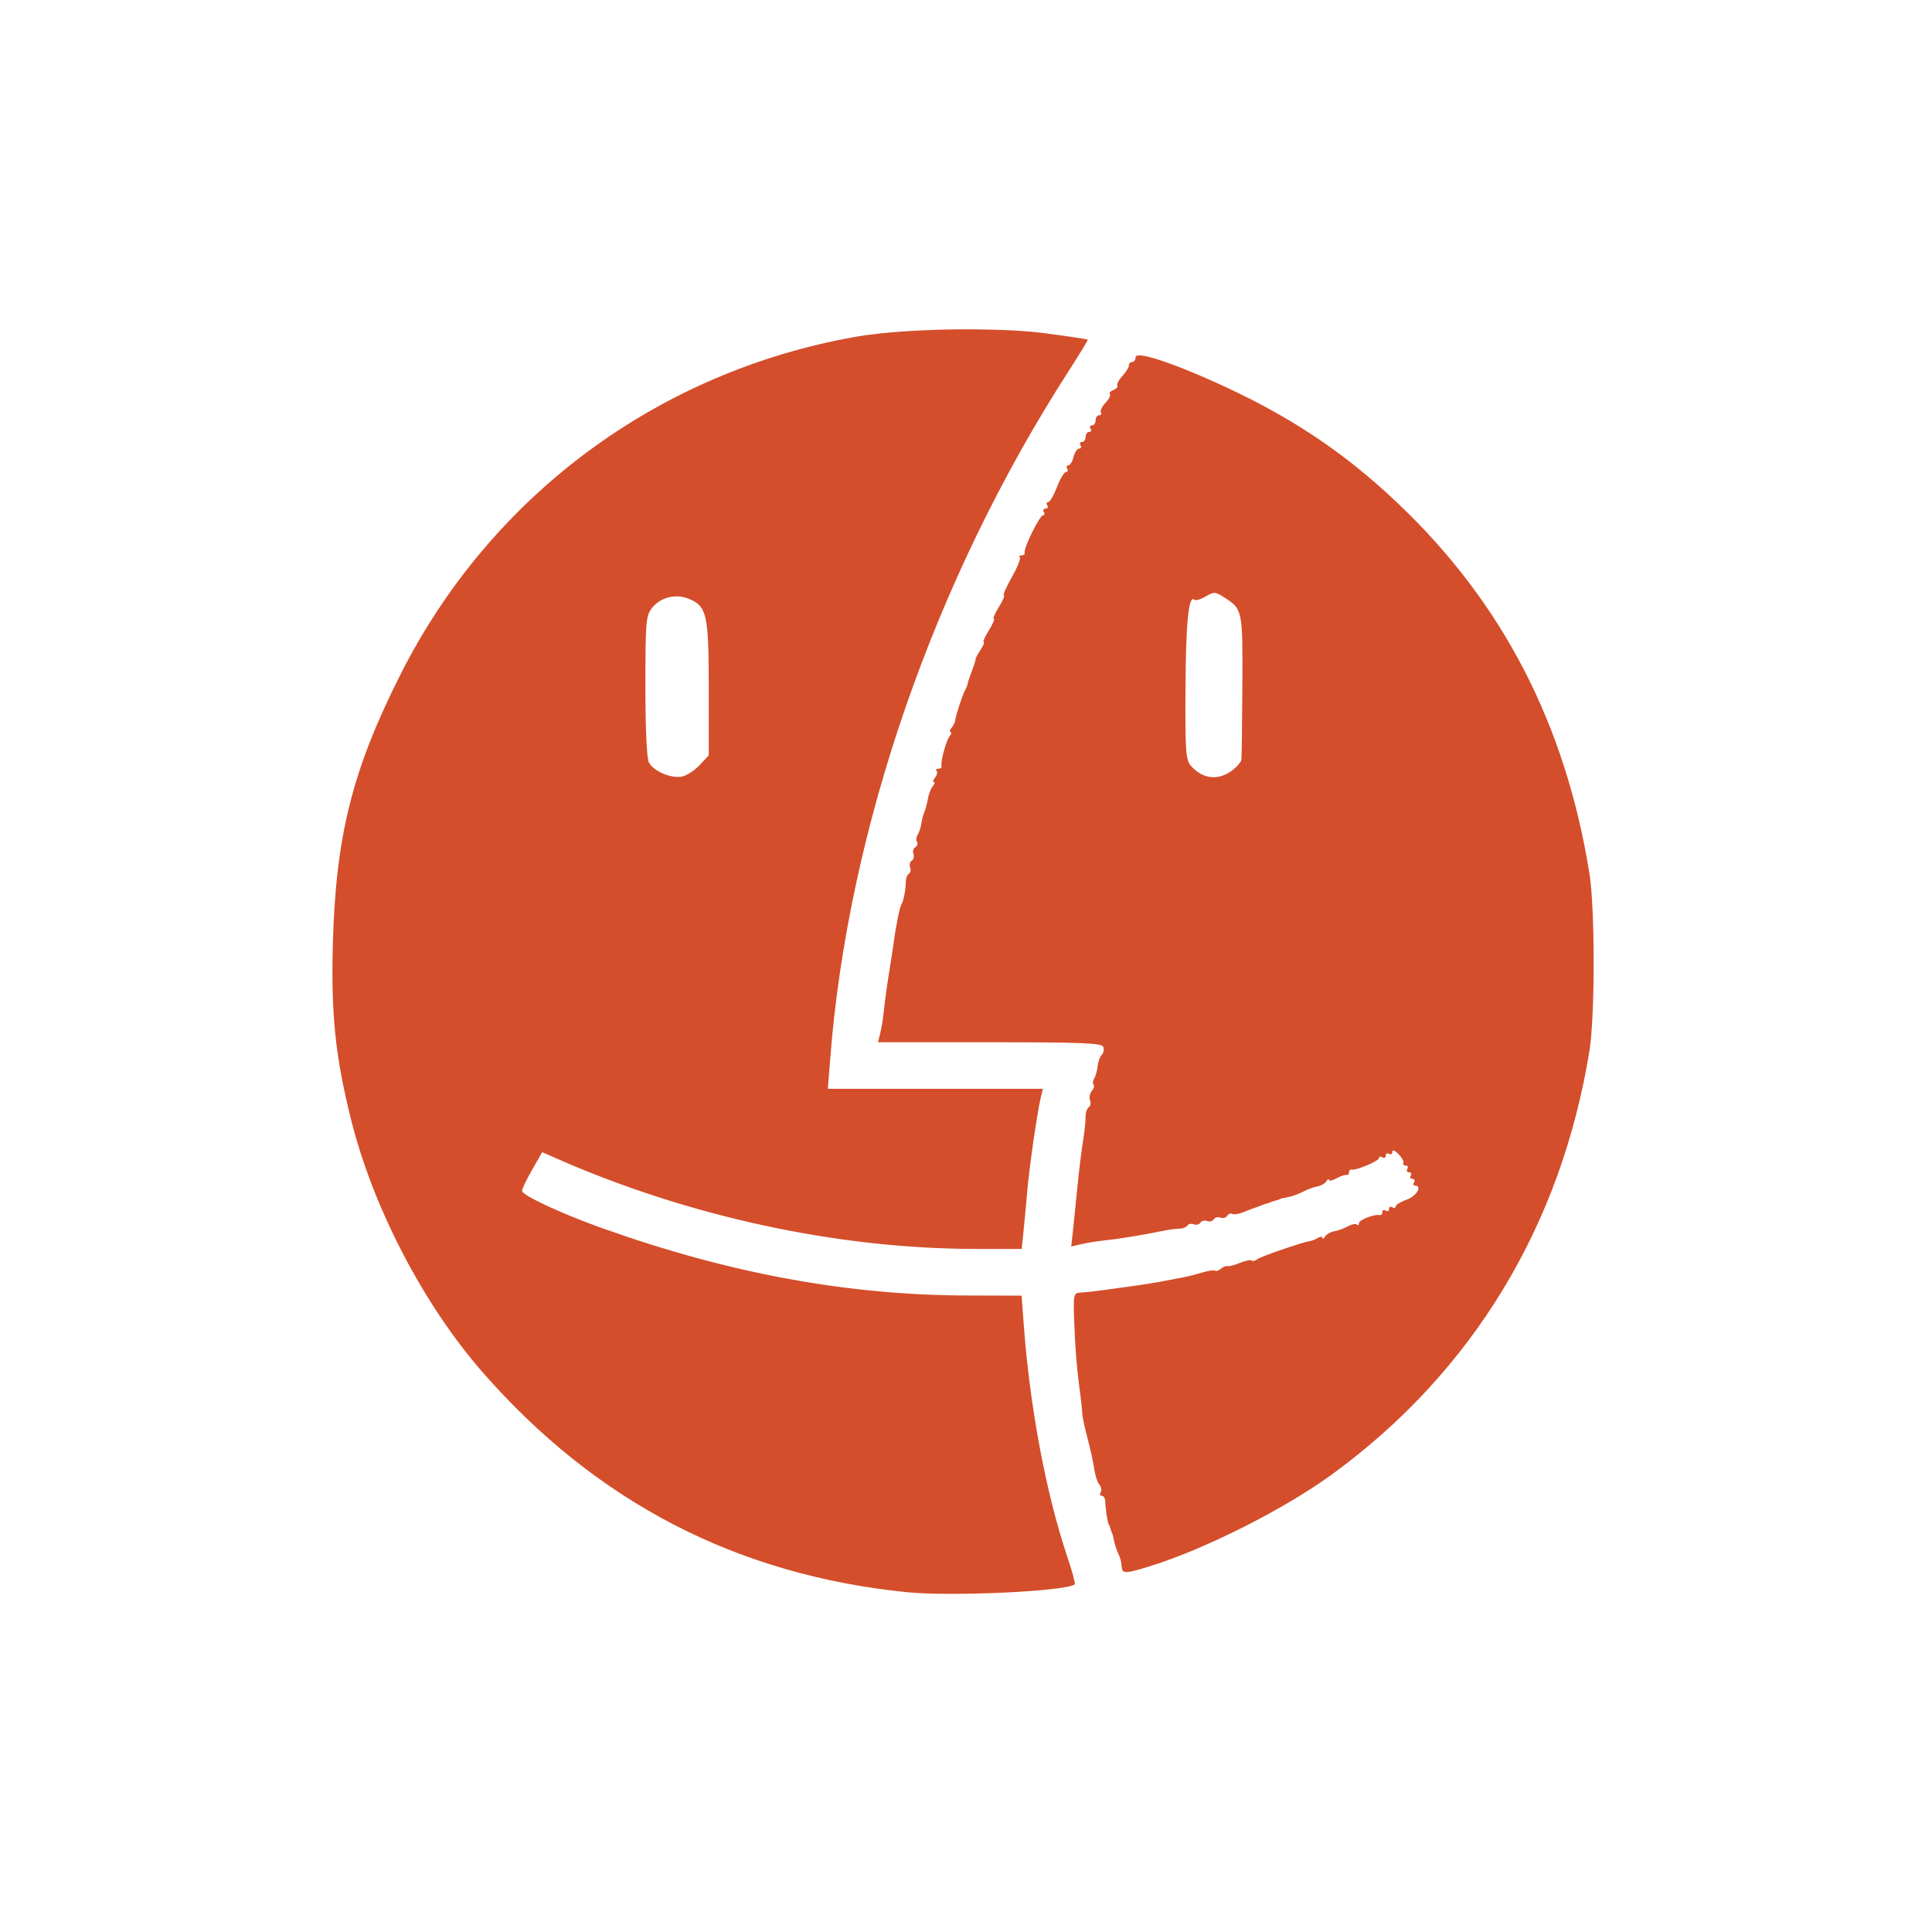 <svg height="512" viewBox="0 0 512 512" width="512" xmlns="http://www.w3.org/2000/svg">
 <path d="m254.246 87.282c-10.181.081-20.583.752-27.556 1.985-52.33 9.254-96.57 42.04-120.45 89.26-12.846 25.398-17.259 42.944-18.03 71.6-.505 18.66.65 29.782 4.778 46.4 5.822 23.434 19.22 49.21 34.958 67.19 30.13 34.425 67.39 53.701 112.48 58.24 11.874 1.196 42.56-.267 44.41-2.12.192-.192-.706-3.461-1.985-7.268-5.652-16.821-9.928-39.623-11.541-61.47l-.572-7.739-13.829-.034c-32.07-.022-63.51-5.79-97.37-17.866-10.651-3.798-21.21-8.704-21.2-9.858.005-.54 1.227-3.065 2.692-5.619l2.658-4.643 3.297 1.447c35.21 15.576 74.937 24.19 111.7 24.19h12.08l.471-4.643c.263-2.552.723-7.432 1.01-10.834.529-6.271 2.713-21.261 3.634-24.932l.505-2.02h-56.996l.606-7.739c4.7-61.04 27.521-127.02 63.09-182.29 2.948-4.582 5.295-8.399 5.181-8.512-.114-.114-5.185-.884-11.238-1.682-5.02-.662-11.552-.983-18.438-1.043-1.435-.013-2.886-.012-4.34 0m47.51 6.897c-.534.03-.808.193-.808.505 0 .678-.422 1.245-.908 1.245-.486 0-.875.402-.875.908 0 .506-.761 1.767-1.716 2.793-.955 1.025-1.569 2.162-1.346 2.523.223.361-.247.906-1.043 1.211-.796.305-1.225.76-.942 1.043.283.283-.218 1.328-1.144 2.322-.926.994-1.5 2.145-1.245 2.557.255.412.044.774-.471.774-.515 0-.908.583-.908 1.312 0 .729-.427 1.346-.942 1.346-.515 0-.704.389-.404.875.3.486.145.875-.37.875-.515 0-.942.583-.942 1.312 0 .729-.427 1.346-.942 1.346-.515 0-.704.389-.404.875.3.486.135.875-.37.875-.505 0-1.175 1.01-1.48 2.221-.305 1.215-.917 2.221-1.379 2.221-.462 0-.603.389-.303.875.3.486.172.875-.303.875-.474 0-1.554 1.783-2.389 3.97-.835 2.187-1.873 4-2.322 4-.449 0-.57.389-.269.875.3.486.106.875-.437.875-.543 0-.771.389-.471.875.3.486.196.908-.236.908-.882 0-5.188 8.79-4.845 9.892.122.39-.241.707-.808.707-.567 0-.769.241-.471.538.297.297-.675 2.697-2.153 5.316-1.478 2.619-2.415 4.744-2.086 4.744.329 0-.261 1.394-1.312 3.095-1.051 1.701-1.668 3.095-1.346 3.095.322 0-.261 1.394-1.312 3.095-1.051 1.701-1.673 3.095-1.379 3.095.294 0-.096.964-.875 2.153-.779 1.189-1.352 2.275-1.279 2.423.073.147-.34 1.469-.908 2.927-.568 1.458-1.091 3.047-1.178 3.533-.087.486-.42 1.297-.707 1.783-.64 1.083-2.481 6.726-2.591 7.94-.044.486-.471 1.378-.976 1.985-.504.608-.631 1.11-.269 1.11.362 0 .254.503-.236 1.11-.92 1.143-2.45 6.772-2.153 7.94.093.365-.274.673-.841.673-.567 0-.791.252-.471.572.32.32.138 1.131-.404 1.783-.541.652-.665 1.178-.303 1.178.362 0 .212.491-.303 1.11-.514.62-1.079 2.128-1.279 3.331-.2 1.203-.63 2.77-.942 3.499-.312.729-.666 2.123-.808 3.095-.141.972-.563 2.286-.942 2.894-.379.608-.482 1.465-.202 1.918.28.452.09 1.087-.437 1.413-.527.326-.76 1.119-.505 1.783.255.664.061 1.475-.437 1.783-.498.308-.692 1.085-.437 1.75.255.664.097 1.448-.336 1.716-.434.268-.787 1.178-.808 2.02-.056 2.351-.551 4.994-1.11 5.955-.533.916-1.523 5.861-2.221 11.04-.229 1.701-.631 4.295-.875 5.753-.674 4.03-1.285 8.479-1.649 11.911-.18 1.701-.587 4.181-.908 5.518l-.606 2.456h29.608c24.344 0 29.695.21 30.08 1.211.257.67.103 1.612-.37 2.086-.474.474-.984 1.809-1.11 2.994-.126 1.186-.526 2.678-.908 3.297-.383.619-.456 1.361-.168 1.649.287.287.065 1.036-.471 1.682-.536.646-.747 1.77-.471 2.49.276.72.121 1.534-.336 1.817-.457.283-.841 1.387-.841 2.456-.002 1.07-.207 3.346-.471 5.05-.691 4.451-1.322 9.564-1.75 14.13-.204 2.187-.641 6.514-.976 9.623l-.606 5.653 2.557-.606c1.411-.336 3.951-.764 5.653-.942 4.402-.461 10.432-1.439 16.352-2.658 1.458-.3 3.331-.528 4.172-.538.841-.01 1.751-.374 2.02-.808.268-.434 1.052-.591 1.716-.336.664.255 1.442.06 1.75-.437.308-.498 1.119-.692 1.783-.437.664.255 1.442.06 1.75-.437.308-.498 1.119-.726 1.783-.471.664.255 1.457.056 1.783-.471.326-.527.934-.759 1.346-.505.412.254 1.886-.002 3.264-.572 1.377-.57 2.798-1.11 3.163-1.211.365-.101.867-.282 1.11-.404.243-.122.826-.35 1.312-.471.486-.122 1.069-.316 1.312-.437.243-.122.86-.316 1.346-.437.486-.122.989-.307 1.11-.404.122-.097 1.124-.329 2.254-.538 1.13-.209 2.913-.866 3.97-1.447 1.057-.581 2.716-1.188 3.667-1.346.951-.158 2.044-.784 2.423-1.379.378-.595.698-.752.707-.37.007.382.892.203 1.985-.404 1.094-.606 2.294-1.012 2.658-.908.365.103.673-.221.673-.707 0-.486.275-.805.639-.707 1.15.311 7.301-2.268 7.301-3.062 0-.417.389-.502.875-.202.486.3.908.106.908-.437 0-.543.389-.771.875-.471.486.3.875.061.875-.538 0-.647.666-.404 1.649.606.91.936 1.488 2.024 1.279 2.389-.21.365.062.639.606.639.543 0 .738.422.437.908-.3.486-.106.875.437.875.543 0 .771.389.471.875-.3.486-.106.875.437.875.543 0 .738.422.437.908-.3.486-.198.875.236.875 2.06 0 .455 2.758-2.153 3.701-1.62.586-2.961 1.4-2.961 1.817 0 .417-.389.536-.875.236-.486-.3-.875-.106-.875.437 0 .543-.389.738-.875.437-.486-.3-.908-.111-.908.404 0 .515-.275.854-.639.774-1.445-.316-5.552 1.274-5.552 2.153 0 .514-.231.677-.538.37-.307-.307-1.393-.096-2.423.471-1.03.567-2.649 1.155-3.6 1.312-.951.158-2.044.784-2.423 1.379-.378.595-.698.763-.707.37-.007-.393-.503-.413-1.11-.034-.608.38-1.598.785-2.187.875-2.132.324-13.09 4.105-14.03 4.845-.531.417-1.161.555-1.413.303-.252-.252-1.624.027-3.03.606-1.404.578-2.882.97-3.297.875-.416-.096-1.249.208-1.851.707-.601.499-1.284.735-1.514.505-.23-.23-1.797-.002-3.466.505-1.669.507-4.03 1.097-5.249 1.312-1.215.215-3.193.598-4.408.841-2.518.505-6.111 1.073-10.598 1.682-1.701.231-4.684.641-6.628.908-1.944.268-4.361.514-5.383.572-1.751.1-1.854.531-1.615 7.301.255 7.229.721 13.04 1.615 19.582.266 1.944.506 4.259.538 5.181.031.922.68 3.905 1.413 6.628.733 2.723 1.52 6.337 1.75 8.01.23 1.67.834 3.522 1.346 4.138.512.617.684 1.545.37 2.052-.314.507-.182.942.303.942.484 0 .895.697.908 1.548.03 1.868.665 5.85.976 6.157.123.122.316.624.437 1.11.122.486.306.989.404 1.11.098.122.303.962.471 1.851.168.889.616 2.283.976 3.095.832 1.879.974 2.472 1.11 4.105.143 1.71 1.192 1.662 7.671-.37 14.719-4.615 35.468-15.11 48.11-24.326 37.12-27.06 60.686-65.859 68.17-112.28 1.471-9.118 1.467-37.675 0-46.835-6.329-39.531-22.981-71.75-50.671-98.08-14.658-13.937-29.441-23.708-49.39-32.569-9.992-4.438-17.1-6.86-19.414-6.729m20.15 62.952c.664.031 1.332.416 2.523 1.178 4.873 3.116 4.918 3.336 4.811 23.451-.054 10.247-.165 19.07-.269 19.616-.104.543-1.042 1.658-2.052 2.49-3.739 3.08-7.997 2.762-11.238-.841-1.462-1.626-1.602-3.568-1.514-20.894.087-17.212.857-24.714 2.389-23.18.298.298 1.612-.098 2.927-.875 1.11-.656 1.759-.973 2.423-.942m-142.32.908c1.019.037 2.047.266 3.03.673 4.712 1.952 5.215 4.183 5.215 23.754v17.698l-2.423 2.591c-1.337 1.419-3.428 2.769-4.643 3.03-2.814.6-7.544-1.389-8.782-3.701-.595-1.111-.942-8.747-.942-20.289 0-17.196.13-18.624 1.783-20.726 1.384-1.759 3.504-2.811 5.753-2.994.337-.028.67-.046 1.01-.034" fill="#d44e2b"/>
</svg>
